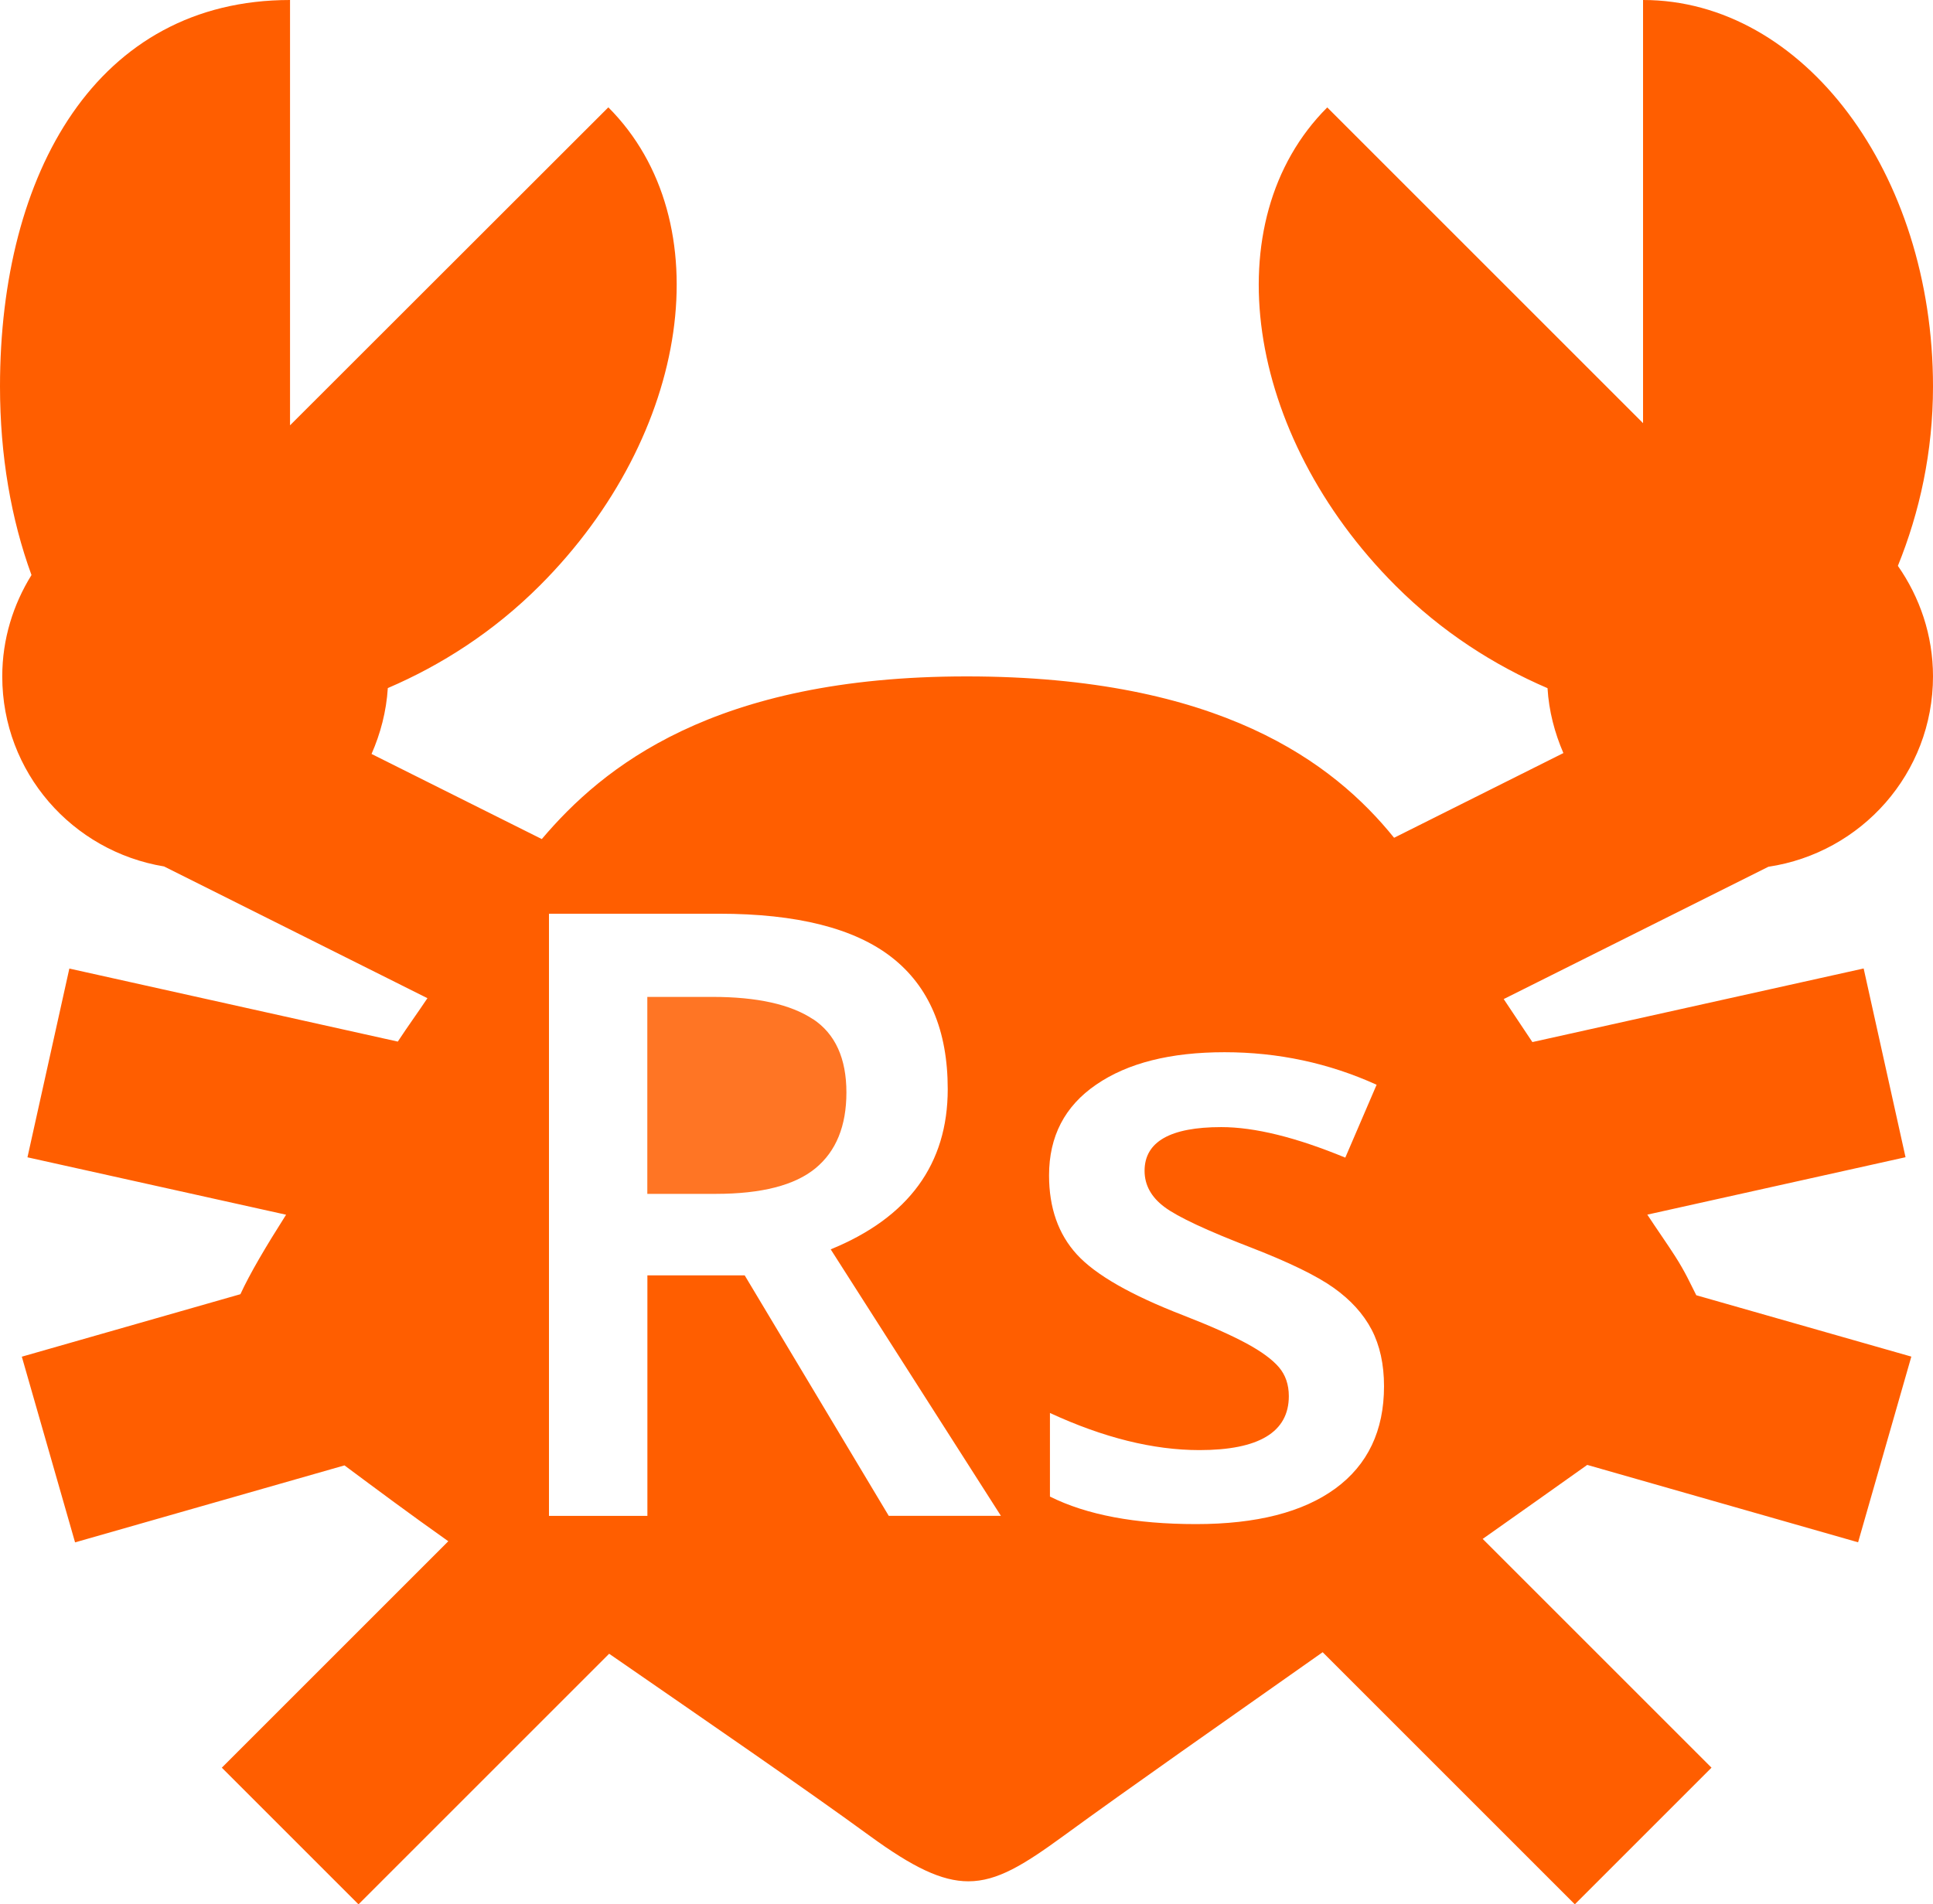 <?xml version="1.0" encoding="UTF-8"?><svg id="a" xmlns="http://www.w3.org/2000/svg" viewBox="0 0 24 23.648"><defs><style>.b{fill:#ff7524;}.c{fill:#ff5e00;}</style></defs><path class="b" d="M10.094,12.657c-.277-.184-.693-.277-1.248-.277h-.809v2.446h.85c.569,0,.982-.107,1.238-.318.256-.211.384-.525.384-.941,0-.423-.138-.727-.414-.911Z"/><path class="c" d="M24,8.4c0-.511-.164-.983-.436-1.373.27-.666.436-1.415.436-2.227,0-2.652-1.608-4.8-3.6-4.8v5.255l-3.921-3.921c-1.409,1.409-1.027,4.063.848,5.939.575.575,1.224.988,1.887,1.273.017.285.089.556.197.806l-2.102,1.052c-.752-.932-2.165-2.004-5.309-2.004-3.147,0-4.52,1.131-5.273,2.02l-2.114-1.057c.111-.253.184-.528.202-.818.662-.284,1.312-.698,1.887-1.273,1.876-1.876,2.258-4.53.851-5.939l-3.952,3.949V0C1.2,0,0,2.148,0,4.8c0,.857.138,1.648.391,2.341-.227.366-.363.795-.363,1.259,0,1.192.87,2.172,2.009,2.36l3.27,1.636c-.134.2-.233.334-.368.539l-4.078-.907-.52,2.344,3.211.713c-.252.397-.449.73-.567.987l-2.714.776.661,2.306,3.345-.956c.402.299.807.601,1.289.942l-2.812,2.812,1.697,1.697,3.112-3.112c1.206.834,2.425,1.67,3.239,2.264.53.386.889.562,1.221.562.359,0,.688-.204,1.179-.562.813-.594,2.023-1.439,3.22-2.283l3.131,3.131,1.697-1.697-2.841-2.841c.454-.319.914-.647,1.298-.919l3.363.961.661-2.306-2.67-.762c-.077-.151-.135-.285-.263-.485-.083-.131-.244-.361-.345-.516l3.206-.713-.52-2.344-4.113.914c-.134-.199-.227-.342-.356-.534l3.286-1.643c1.155-.173,2.044-1.161,2.044-2.365ZM11.035,18.825l-1.789-2.987h-1.208v2.987h-1.222v-7.478h2.112c.965,0,1.68.18,2.143.541.464.362.696.907.696,1.637,0,.93-.484,1.594-1.453,1.99l2.113,3.309h-1.392ZM16.58,18.485c-.402.294-.979.442-1.729.442-.754,0-1.359-.114-1.815-.342v-1.038c.664.307,1.283.461,1.856.461.739,0,1.11-.224,1.11-.67,0-.143-.041-.263-.123-.359-.081-.095-.216-.195-.403-.296s-.449-.218-.783-.348c-.652-.252-1.092-.504-1.323-.757-.23-.252-.345-.579-.345-.982,0-.484.195-.86.586-1.127.39-.268.921-.402,1.593-.402.666,0,1.295.135,1.888.404l-.389.905c-.611-.252-1.124-.379-1.54-.379-.634,0-.952.182-.952.543,0,.177.083.327.248.45s.526.292,1.082.506c.468.182.807.347,1.018.497s.368.323.471.519c.102.196.154.43.154.703,0,.552-.202.976-.605,1.271Z"/></svg>